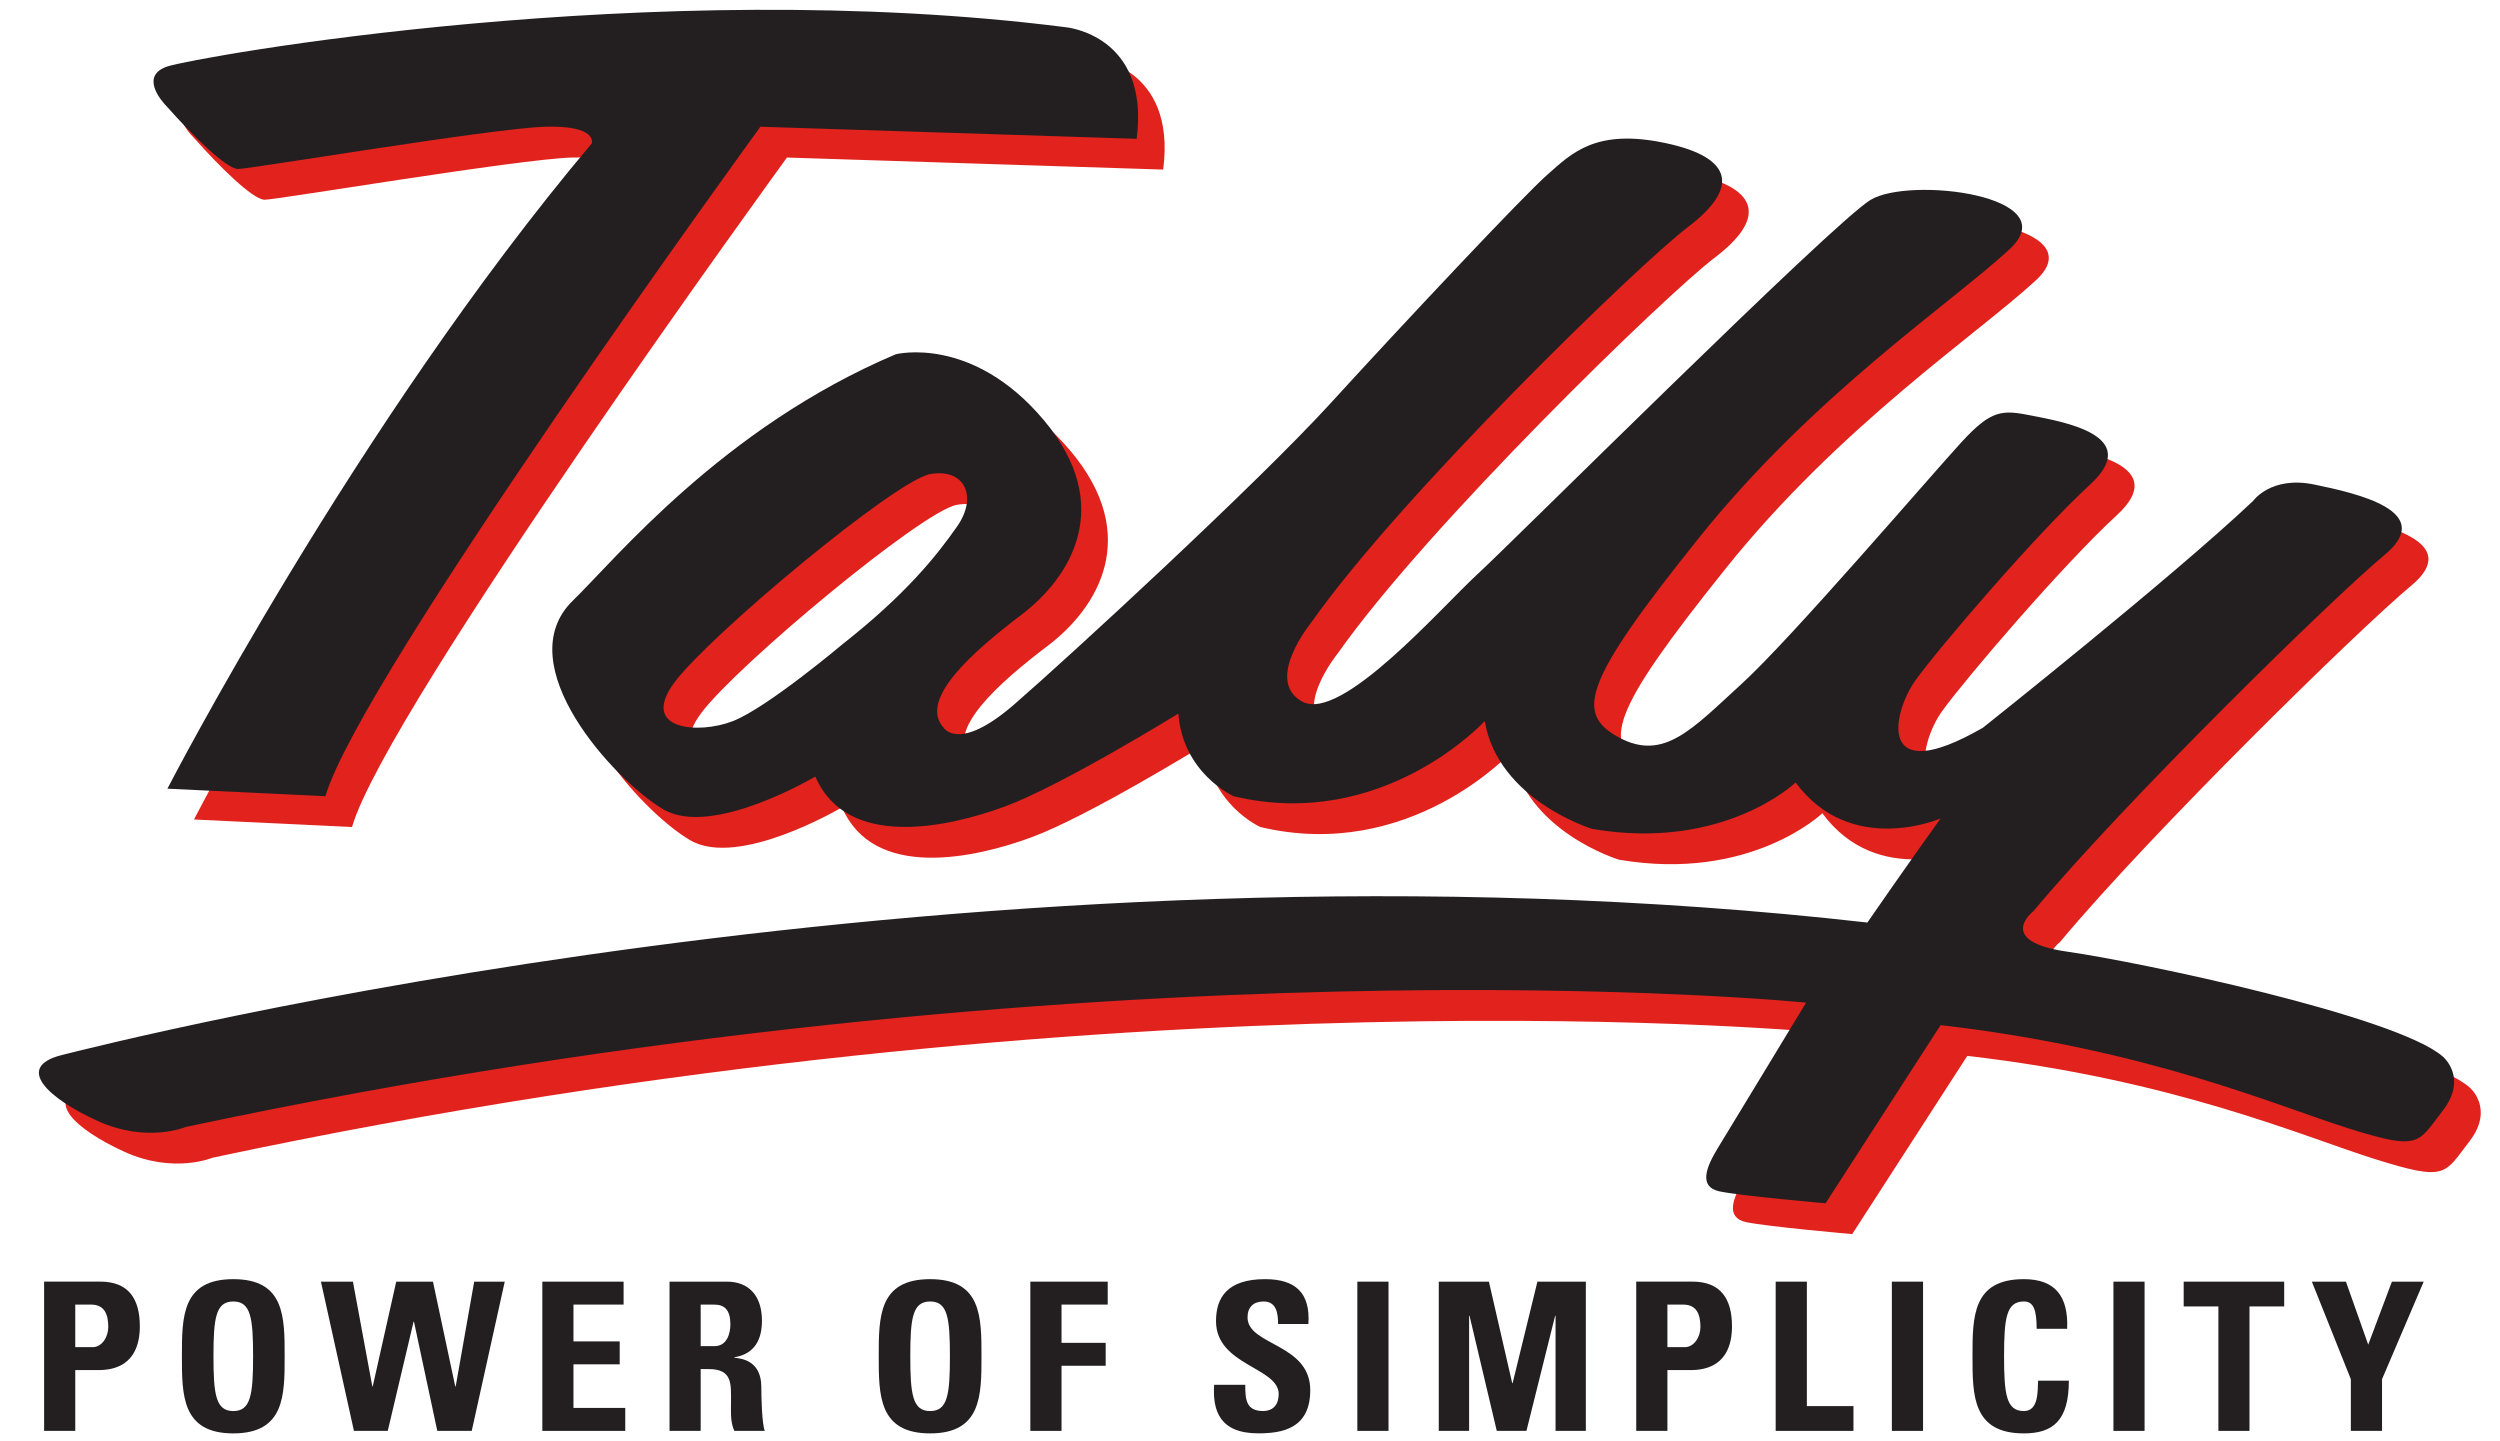 <svg width="59" height="34" viewBox="0 0 59 34" fill="none" xmlns="http://www.w3.org/2000/svg">
<g clip-path="url(#clip0_3320_3633)">
<path d="M4.578 3.255C4.4 3.078 3.939 2.508 4.578 2.294C5.217 2.081 16.015 0.124 25.782 1.37C25.782 1.37 27.771 1.548 27.451 4.002L18.572 3.718C18.572 3.718 9.124 16.707 8.307 19.518L4.578 19.34C4.578 19.34 9.018 10.728 14.594 4.109C14.594 4.109 14.736 3.682 13.493 3.718C12.25 3.754 6.531 4.714 6.247 4.714C5.963 4.714 5.146 3.896 4.578 3.255Z" fill="#E2221D"/>
<path d="M20.519 15.924C20.519 15.924 18.737 17.427 17.926 17.745C17.115 18.062 15.704 17.957 16.55 16.826C17.397 15.695 21.771 12.055 22.582 11.914C23.394 11.772 23.711 12.443 23.217 13.15C22.724 13.857 22 14.758 20.519 15.924ZM58.28 25.661C57.186 24.707 51.155 23.434 49.426 23.187C47.698 22.939 48.615 22.233 48.615 22.233C50.766 19.653 55.67 14.847 56.904 13.822C58.139 12.797 56.27 12.372 55.247 12.161C54.223 11.948 53.8 12.55 53.8 12.55C51.896 14.352 47.426 17.9 47.426 17.9C44.886 19.364 45.3 17.533 45.828 16.791C46.358 16.049 48.685 13.327 49.955 12.161C51.225 10.994 49.285 10.676 48.579 10.535C47.874 10.393 47.627 10.393 46.922 11.16C46.216 11.927 42.901 15.801 41.736 16.861C40.572 17.922 39.902 18.699 38.844 18.134C37.786 17.567 37.997 16.826 40.714 13.432C43.429 10.04 46.675 7.885 48.051 6.612C49.426 5.34 45.687 4.88 44.77 5.446C43.853 6.011 36.339 13.504 35.493 14.281C34.646 15.059 32.283 17.78 31.365 17.285C30.449 16.791 31.577 15.412 31.577 15.412C33.694 12.408 39.302 6.965 40.466 6.082C41.63 5.199 41.595 4.456 39.937 4.103C38.279 3.75 37.715 4.351 37.151 4.845C36.587 5.34 33.764 8.344 32.036 10.237C30.307 12.131 25.863 16.225 24.557 17.356C23.253 18.487 22.9 17.9 22.9 17.9C22.3 17.243 23.57 16.119 24.734 15.235C25.898 14.352 26.956 12.656 25.263 10.641C23.57 8.627 21.771 9.086 21.771 9.086C17.679 10.818 15.139 13.94 14.152 14.898C12.599 16.402 15.139 19.158 16.29 19.83C17.438 20.501 19.871 19.052 19.871 19.052C20.616 20.784 23.006 20.254 24.346 19.759C25.687 19.265 28.438 17.567 28.438 17.567C28.544 18.982 29.743 19.517 29.743 19.517C33.27 20.36 35.669 17.745 35.669 17.745C35.987 19.618 38.209 20.289 38.209 20.289C41.313 20.819 43.007 19.193 43.007 19.193C44.312 20.961 46.428 20.042 46.428 20.042C45.687 21.067 44.7 22.497 44.7 22.497C23.694 20.113 3.216 25.343 2.088 25.625C0.959 25.908 1.771 26.651 2.934 27.181C4.098 27.711 5.016 27.322 5.016 27.322C26.657 22.71 43.253 24.389 43.253 24.389C43.253 24.389 41.454 27.357 41.172 27.816C40.89 28.277 40.714 28.736 41.208 28.842C41.701 28.948 43.712 29.125 43.712 29.125L46.428 24.919C51.331 25.484 54.365 26.828 56.058 27.357C57.751 27.888 57.68 27.711 58.28 26.934C58.879 26.156 58.28 25.661 58.28 25.661Z" fill="#E2221D"/>
<path d="M3.951 2.529C3.773 2.351 3.312 1.782 3.951 1.568C4.59 1.355 15.388 -0.603 25.155 0.643C25.155 0.643 27.144 0.821 26.825 3.276L17.945 2.991C17.945 2.991 8.497 15.981 7.68 18.791L3.951 18.613C3.951 18.613 8.391 10.002 13.967 3.383C13.967 3.383 14.11 2.955 12.866 2.991C11.623 3.027 5.905 3.988 5.62 3.988C5.336 3.988 4.519 3.169 3.951 2.529Z" fill="#231F20"/>
<path d="M19.89 15.198C19.89 15.198 18.109 16.701 17.297 17.018C16.486 17.336 15.075 17.23 15.921 16.1C16.768 14.969 21.142 11.329 21.954 11.188C22.765 11.046 23.082 11.717 22.588 12.424C22.094 13.131 21.371 14.032 19.89 15.198ZM57.651 24.935C56.557 23.981 50.526 22.708 48.797 22.461C47.069 22.213 47.986 21.507 47.986 21.507C50.138 18.926 55.041 14.121 56.276 13.096C57.51 12.07 55.641 11.646 54.617 11.435C53.595 11.222 53.172 11.823 53.172 11.823C51.267 13.626 46.797 17.174 46.797 17.174C44.258 18.638 44.67 16.807 45.199 16.065C45.728 15.322 48.056 12.601 49.327 11.435C50.596 10.268 48.656 9.95 47.951 9.809C47.246 9.667 46.998 9.667 46.292 10.434C45.587 11.2 42.271 15.075 41.107 16.135C39.944 17.195 39.273 17.973 38.215 17.408C37.157 16.841 37.368 16.1 40.084 12.707C42.801 9.314 46.046 7.159 47.422 5.886C48.797 4.614 45.058 4.154 44.141 4.72C43.224 5.285 35.711 12.778 34.864 13.555C34.018 14.332 31.654 17.054 30.737 16.559C29.819 16.065 30.949 14.686 30.949 14.686C33.065 11.682 38.673 6.239 39.838 5.356C41.002 4.473 40.966 3.73 39.308 3.377C37.651 3.024 37.086 3.624 36.522 4.119C35.957 4.614 33.135 7.618 31.407 9.511C29.679 11.405 25.234 15.498 23.929 16.63C22.624 17.761 22.27 17.174 22.27 17.174C21.671 16.517 22.941 15.392 24.105 14.509C25.269 13.626 26.327 11.93 24.634 9.915C22.941 7.901 21.142 8.36 21.142 8.36C17.05 10.092 14.51 13.214 13.523 14.171C11.971 15.675 14.511 18.432 15.66 19.104C16.81 19.775 19.242 18.326 19.242 18.326C19.987 20.058 22.376 19.527 23.717 19.033C25.058 18.538 27.809 16.841 27.809 16.841C27.915 18.256 29.114 18.791 29.114 18.791C32.642 19.634 35.04 17.018 35.04 17.018C35.358 18.892 37.58 19.563 37.58 19.563C40.684 20.093 42.377 18.467 42.377 18.467C43.683 20.235 45.798 19.316 45.798 19.316C45.058 20.341 44.07 21.772 44.07 21.772C23.065 19.387 2.588 24.617 1.459 24.899C0.33 25.182 1.141 25.925 2.305 26.455C3.47 26.985 4.386 26.596 4.386 26.596C26.028 21.984 42.624 23.662 42.624 23.662C42.624 23.662 40.825 26.631 40.543 27.09C40.261 27.55 40.084 28.01 40.578 28.116C41.072 28.222 43.083 28.398 43.083 28.398L45.798 24.193C50.702 24.758 53.736 26.101 55.429 26.631C57.122 27.162 57.052 26.985 57.651 26.208C58.251 25.43 57.651 24.935 57.651 24.935Z" fill="#231F20"/>
<path d="M1.776 31.793H2.185C2.404 31.793 2.555 31.555 2.555 31.32C2.555 31.032 2.477 30.788 2.146 30.788H1.776V31.793ZM1.041 30.246H2.366C3.037 30.246 3.3 30.657 3.3 31.301C3.3 31.701 3.183 32.334 2.322 32.334H1.776V33.769H1.041V30.246Z" fill="#231F20"/>
<path d="M5.973 32.008C5.973 31.105 5.919 30.715 5.506 30.715C5.092 30.715 5.038 31.105 5.038 32.008C5.038 32.91 5.092 33.301 5.506 33.301C5.919 33.301 5.973 32.91 5.973 32.008ZM4.293 32.008C4.293 31.076 4.293 30.188 5.506 30.188C6.718 30.188 6.718 31.076 6.718 32.008C6.718 32.929 6.718 33.828 5.506 33.828C4.293 33.828 4.293 32.929 4.293 32.008Z" fill="#231F20"/>
<path d="M7.574 30.247H8.329L8.787 32.721H8.796L9.351 30.247H10.218L10.744 32.721H10.754L11.191 30.247H11.912L11.133 33.769H10.32L9.77 31.193H9.76L9.151 33.769H8.353L7.574 30.247Z" fill="#231F20"/>
<path d="M12.799 33.769V30.247H14.717V30.788H13.534V31.657H14.625V32.198H13.534V33.227H14.756V33.769H12.799Z" fill="#231F20"/>
<path d="M16.536 31.769H16.862C17.154 31.769 17.237 31.476 17.237 31.252C17.237 30.915 17.096 30.789 16.862 30.789H16.536V31.769ZM16.536 33.769H15.801V30.247H17.16C17.661 30.247 17.982 30.569 17.982 31.169C17.982 31.618 17.807 31.954 17.33 32.032V32.042C17.49 32.061 17.967 32.1 17.967 32.734C17.967 32.959 17.982 33.623 18.05 33.769H17.33C17.232 33.554 17.252 33.316 17.252 33.086C17.252 32.667 17.291 32.31 16.726 32.31H16.536V33.769Z" fill="#231F20"/>
<path d="M22.418 32.008C22.418 31.105 22.365 30.715 21.951 30.715C21.537 30.715 21.483 31.105 21.483 32.008C21.483 32.91 21.537 33.301 21.951 33.301C22.365 33.301 22.418 32.91 22.418 32.008ZM20.738 32.008C20.738 31.076 20.738 30.188 21.951 30.188C23.163 30.188 23.163 31.076 23.163 32.008C23.163 32.929 23.163 33.828 21.951 33.828C20.738 33.828 20.738 32.929 20.738 32.008Z" fill="#231F20"/>
<path d="M24.316 33.769V30.247H26.142V30.788H25.052V31.691H26.094V32.232H25.052V33.769H24.316Z" fill="#231F20"/>
<path d="M29.695 33.827C28.785 33.827 28.614 33.291 28.654 32.681H29.388C29.388 33.018 29.403 33.3 29.807 33.3C30.055 33.3 30.177 33.139 30.177 32.9C30.177 32.266 28.698 32.227 28.698 31.178C28.698 30.627 28.96 30.188 29.856 30.188C30.572 30.188 30.927 30.51 30.878 31.247H30.163C30.163 30.984 30.119 30.715 29.822 30.715C29.583 30.715 29.442 30.846 29.442 31.09C29.442 31.759 30.922 31.701 30.922 32.808C30.922 33.719 30.255 33.827 29.695 33.827Z" fill="#231F20"/>
<path d="M32.033 30.247H32.769V33.769H32.033V30.247Z" fill="#231F20"/>
<path d="M33.955 33.769V30.247H35.138L35.688 32.642H35.698L36.283 30.247H37.426V33.769H36.711V31.052H36.701L36.024 33.769H35.324L34.681 31.052H34.671V33.769H33.955Z" fill="#231F20"/>
<path d="M39.351 31.793H39.76C39.979 31.793 40.13 31.555 40.13 31.32C40.13 31.032 40.052 30.788 39.72 30.788H39.351V31.793ZM38.615 30.246H39.94C40.612 30.246 40.875 30.657 40.875 31.301C40.875 31.701 40.758 32.334 39.896 32.334H39.351V33.769H38.615V30.246Z" fill="#231F20"/>
<path d="M41.906 33.769V30.247H42.642V33.184H43.742V33.769H41.906Z" fill="#231F20"/>
<path d="M44.648 30.247H45.384V33.769H44.648V30.247Z" fill="#231F20"/>
<path d="M46.551 32.008C46.551 31.076 46.551 30.188 47.763 30.188C48.513 30.188 48.815 30.603 48.785 31.359H48.065C48.065 30.891 47.983 30.715 47.763 30.715C47.35 30.715 47.296 31.105 47.296 32.008C47.296 32.91 47.35 33.301 47.763 33.301C48.104 33.301 48.089 32.861 48.099 32.583H48.825C48.825 33.525 48.45 33.828 47.763 33.828C46.551 33.828 46.551 32.929 46.551 32.008Z" fill="#231F20"/>
<path d="M49.877 30.247H50.612V33.769H49.877V30.247Z" fill="#231F20"/>
<path d="M53.907 30.247V30.832H53.088V33.769H52.354V30.832H51.535V30.247H53.907Z" fill="#231F20"/>
<path d="M55.48 32.549L54.56 30.247H55.364L55.89 31.734L56.449 30.247H57.199L56.216 32.549V33.769H55.48V32.549Z" fill="#231F20"/>
</g>
<defs>
<clipPath id="clip0_3320_3633">
<rect width="57.797" height="33.701" fill="white" transform="translate(0.879 0.15)"/>
</clipPath>
</defs>
</svg>
